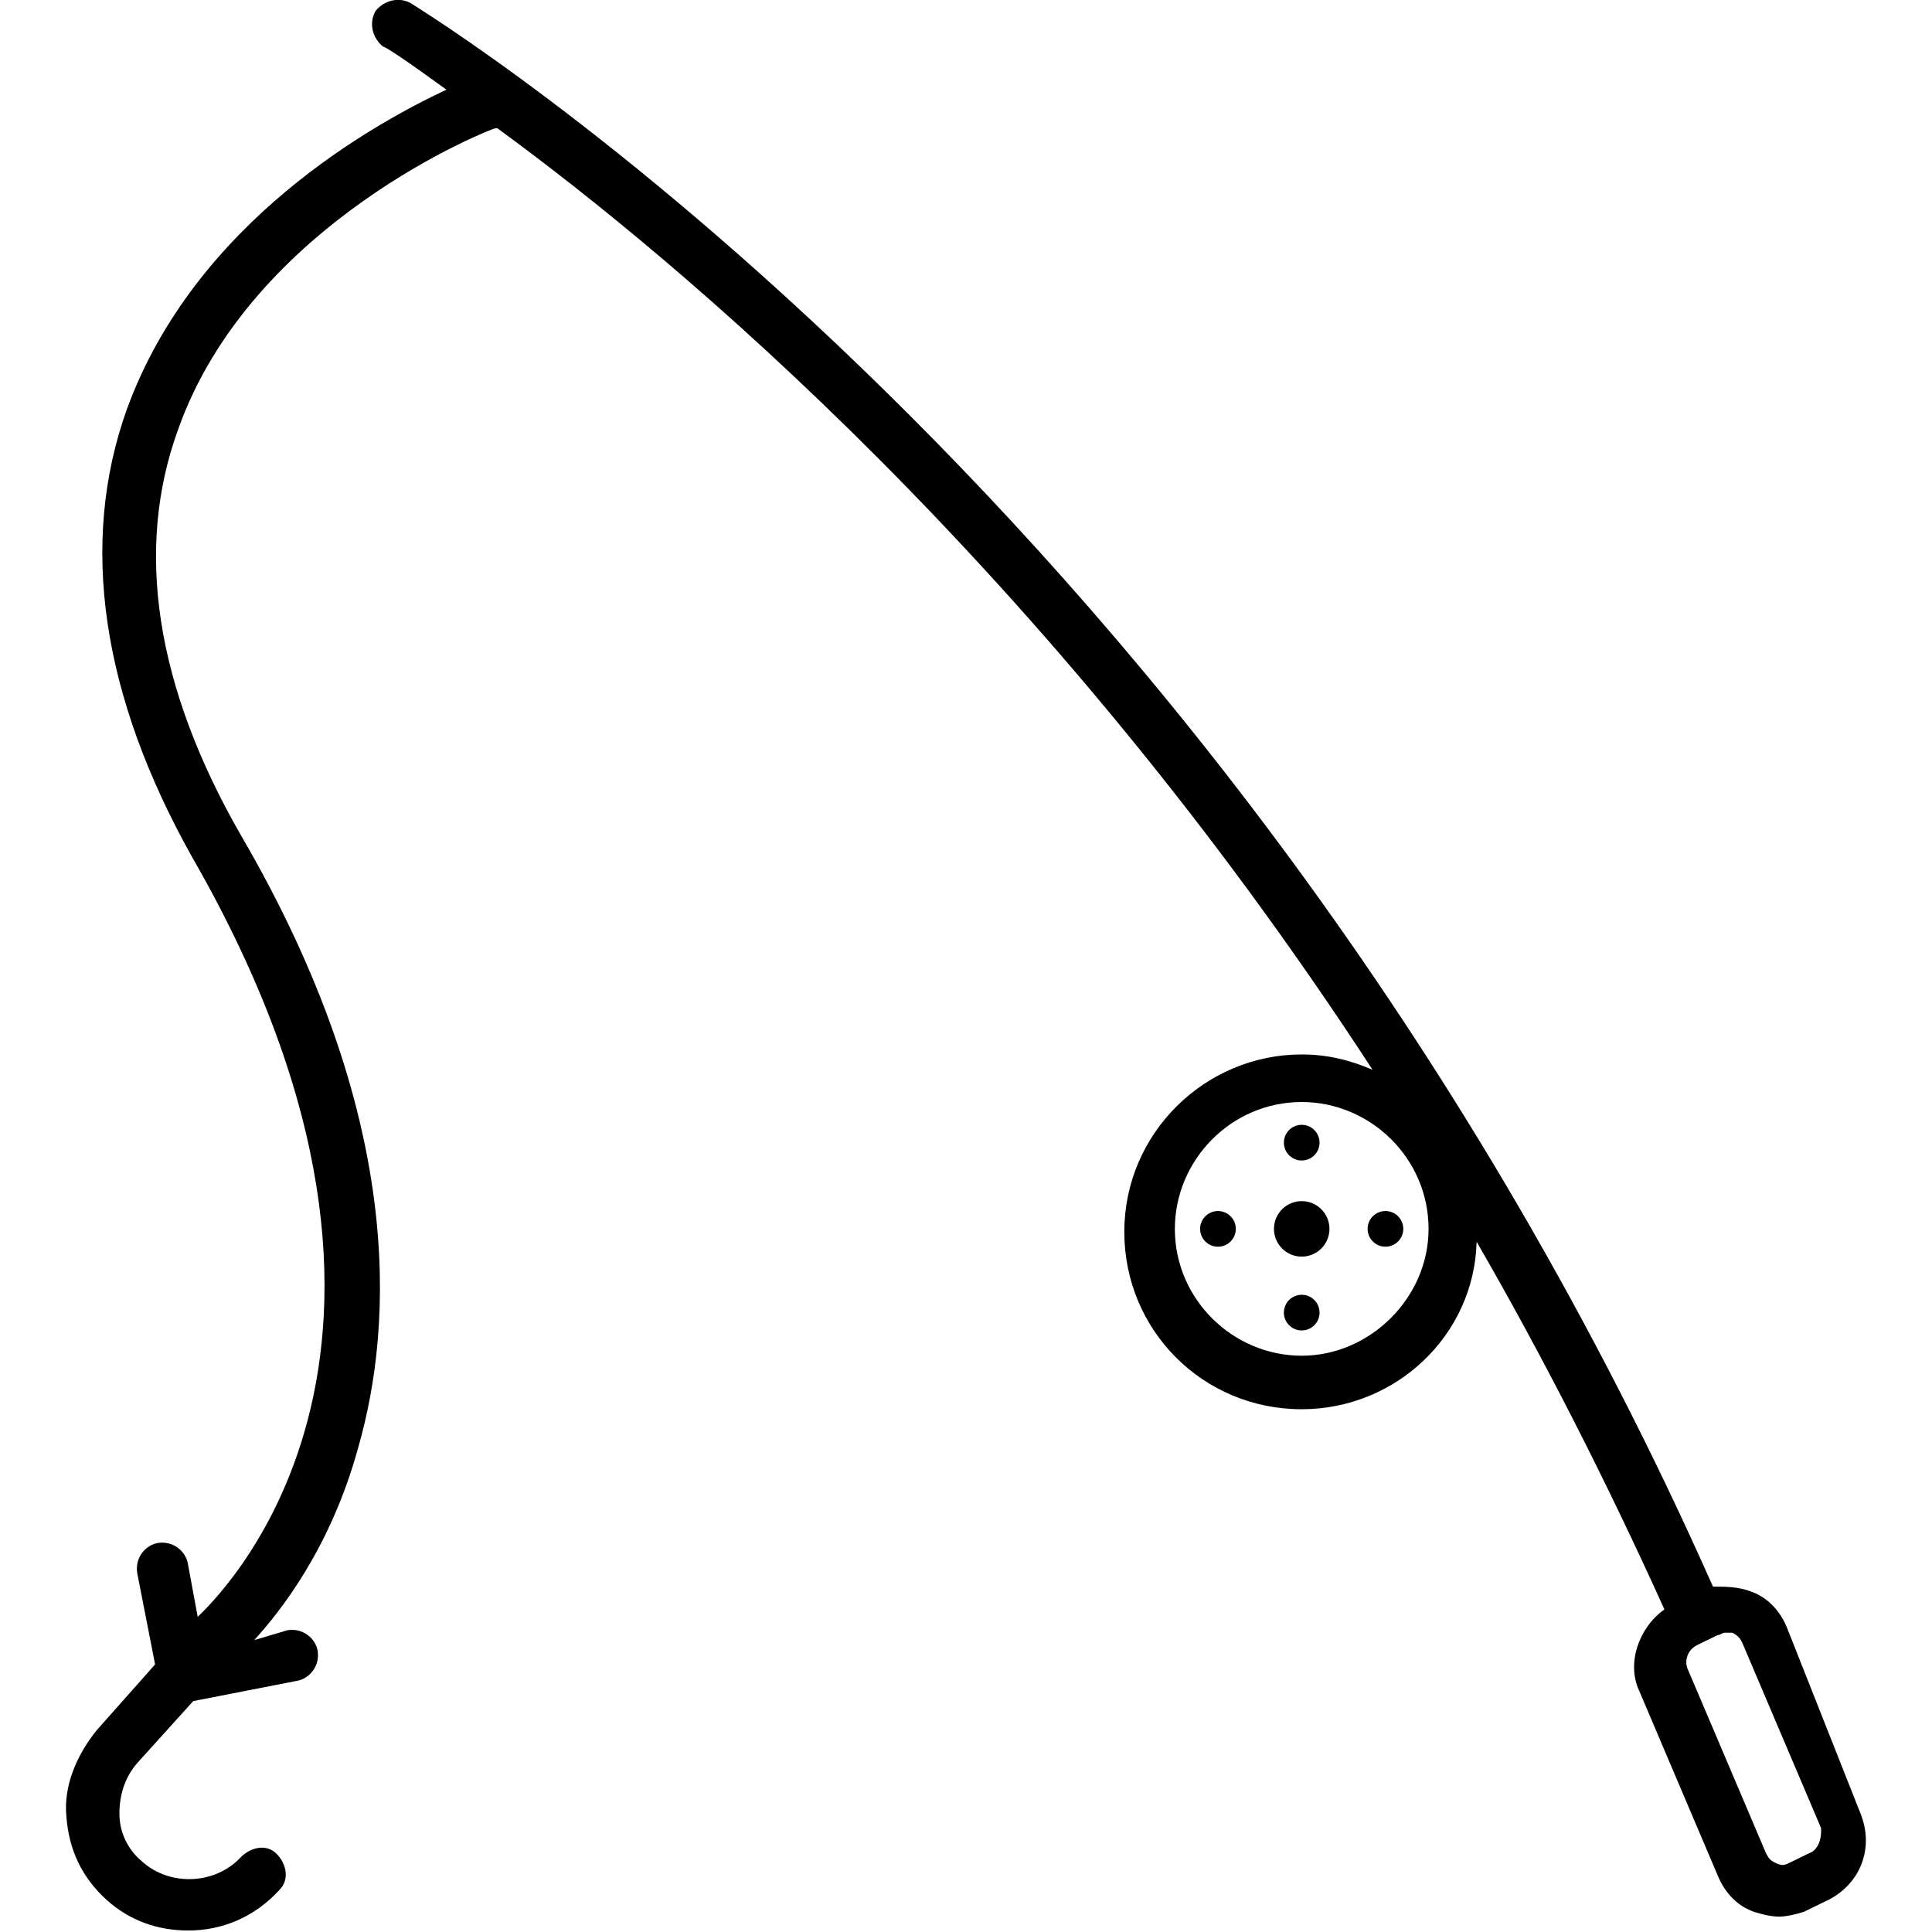 <?xml version="1.0" encoding="utf-8"?>
<!-- Generator: Adobe Illustrator 23.0.1, SVG Export Plug-In . SVG Version: 6.00 Build 0)  -->
<svg version="1.1" id="Capa_1" xmlns="http://www.w3.org/2000/svg" xmlns:xlink="http://www.w3.org/1999/xlink" x="0px" y="0px"
	 viewBox="0 0 389.9 389.9" style="enable-background:new 0 0 389.9 389.9;" xml:space="preserve">
<g>
	<g>
		<circle cx="262.7" cy="230.6" r="3.6"/>
	</g>
</g>
<g>
	<g>
		<circle cx="262.7" cy="264.9" r="3.6"/>
	</g>
</g>
<g>
	<g>
		<circle cx="245.8" cy="248" r="3.6"/>
	</g>
</g>
<g>
	<g>
		<circle cx="279.6" cy="248" r="3.6"/>
	</g>
</g>
<g>
	<g>
		<circle cx="262.7" cy="248" r="5.6"/>
	</g>
</g>
<g>
	<g>
		<path d="M375.4,365.8l-14.8-37.4c-1.5-3.6-4.1-6.1-7.2-7.2c-2.6-1-5.1-1-7.7-1C248.4,101.1,84.5,1.8,83,0.7
			c-2.6-1.5-5.6-0.5-7.2,1.5c-1.5,2.6-0.5,5.6,1.5,7.2c0.5,0,5.1,3.1,12.8,8.7c-14.3,6.7-50.7,26.6-64.5,64.5
			c-9.7,27.1-5.1,57.9,13.3,90.6c57.9,100.9,3.6,150.5,1,153.1l-2-10.8c-0.5-2.6-3.1-4.6-6.1-4.1c-2.6,0.5-4.6,3.1-4.1,6.1l3.6,18.4
			l-11.8,13.3c-4.1,5.1-6.7,11.3-6.1,17.4c0.5,6.7,3.1,12.3,8.2,16.9c4.6,4.1,10.2,6.1,16.4,6.1c6.7,0,13.3-2.6,18.4-8.2
			c2-2,1.5-5.1-0.5-7.2s-5.1-1.5-7.2,0.5c-5.1,5.6-14.3,6.1-20,1c-3.1-2.6-4.6-6.1-4.6-9.7c0-3.6,1-7.2,3.6-10.2L39,343.3l21-4.1
			c2.6-0.5,4.6-3.1,4.1-6.1c-0.5-2.6-3.1-4.6-6.1-4.1l-6.7,2c5.1-5.6,15.4-18.4,21-38.9c7.2-25.1,9.2-67.1-23.6-123.4
			c-17.4-30.2-21.5-57.9-12.8-81.9c14.8-42,63.5-60.9,64-60.9c0,0,0,0,0.5,0c36.4,26.6,110.6,88.6,176.6,190
			c-4.6-2-9.2-3.1-14.3-3.1c-19.5,0-35.8,15.9-35.8,35.8s15.9,35.8,35.8,35.8c18.9,0,34.8-14.8,35.3-33.8
			c13.3,23,26.1,48.1,37.9,74.2c-5.1,3.6-7.7,10.8-5.1,16.4l15.9,37.4c1.5,3.6,4.1,6.1,7.2,7.2c1.5,0.5,3.6,1,5.1,1s3.6-0.5,5.1-1
			l4.1-2C375.4,380.6,378.4,373,375.4,365.8z M262.7,273.6c-13.8,0-25.6-11.3-25.6-25.6c0-13.8,11.3-25.6,25.6-25.6
			c13.8,0,25.6,11.3,25.6,25.6C288.3,261.9,276.5,273.6,262.7,273.6z M365.1,374l-4.1,2c-1,0.5-1.5,0.5-2.6,0s-1.5-1-2-2l-15.9-37.4
			c-0.5-1.5,0-3.6,2-4.6l4.1-2c0.5,0,1-0.5,1.5-0.5c0.5,0,1,0,1.5,0c1,0.5,1.5,1,2,2l15.9,37.4C367.7,371.4,366.7,373.5,365.1,374z"
			/>
	</g>
</g>
</svg>
